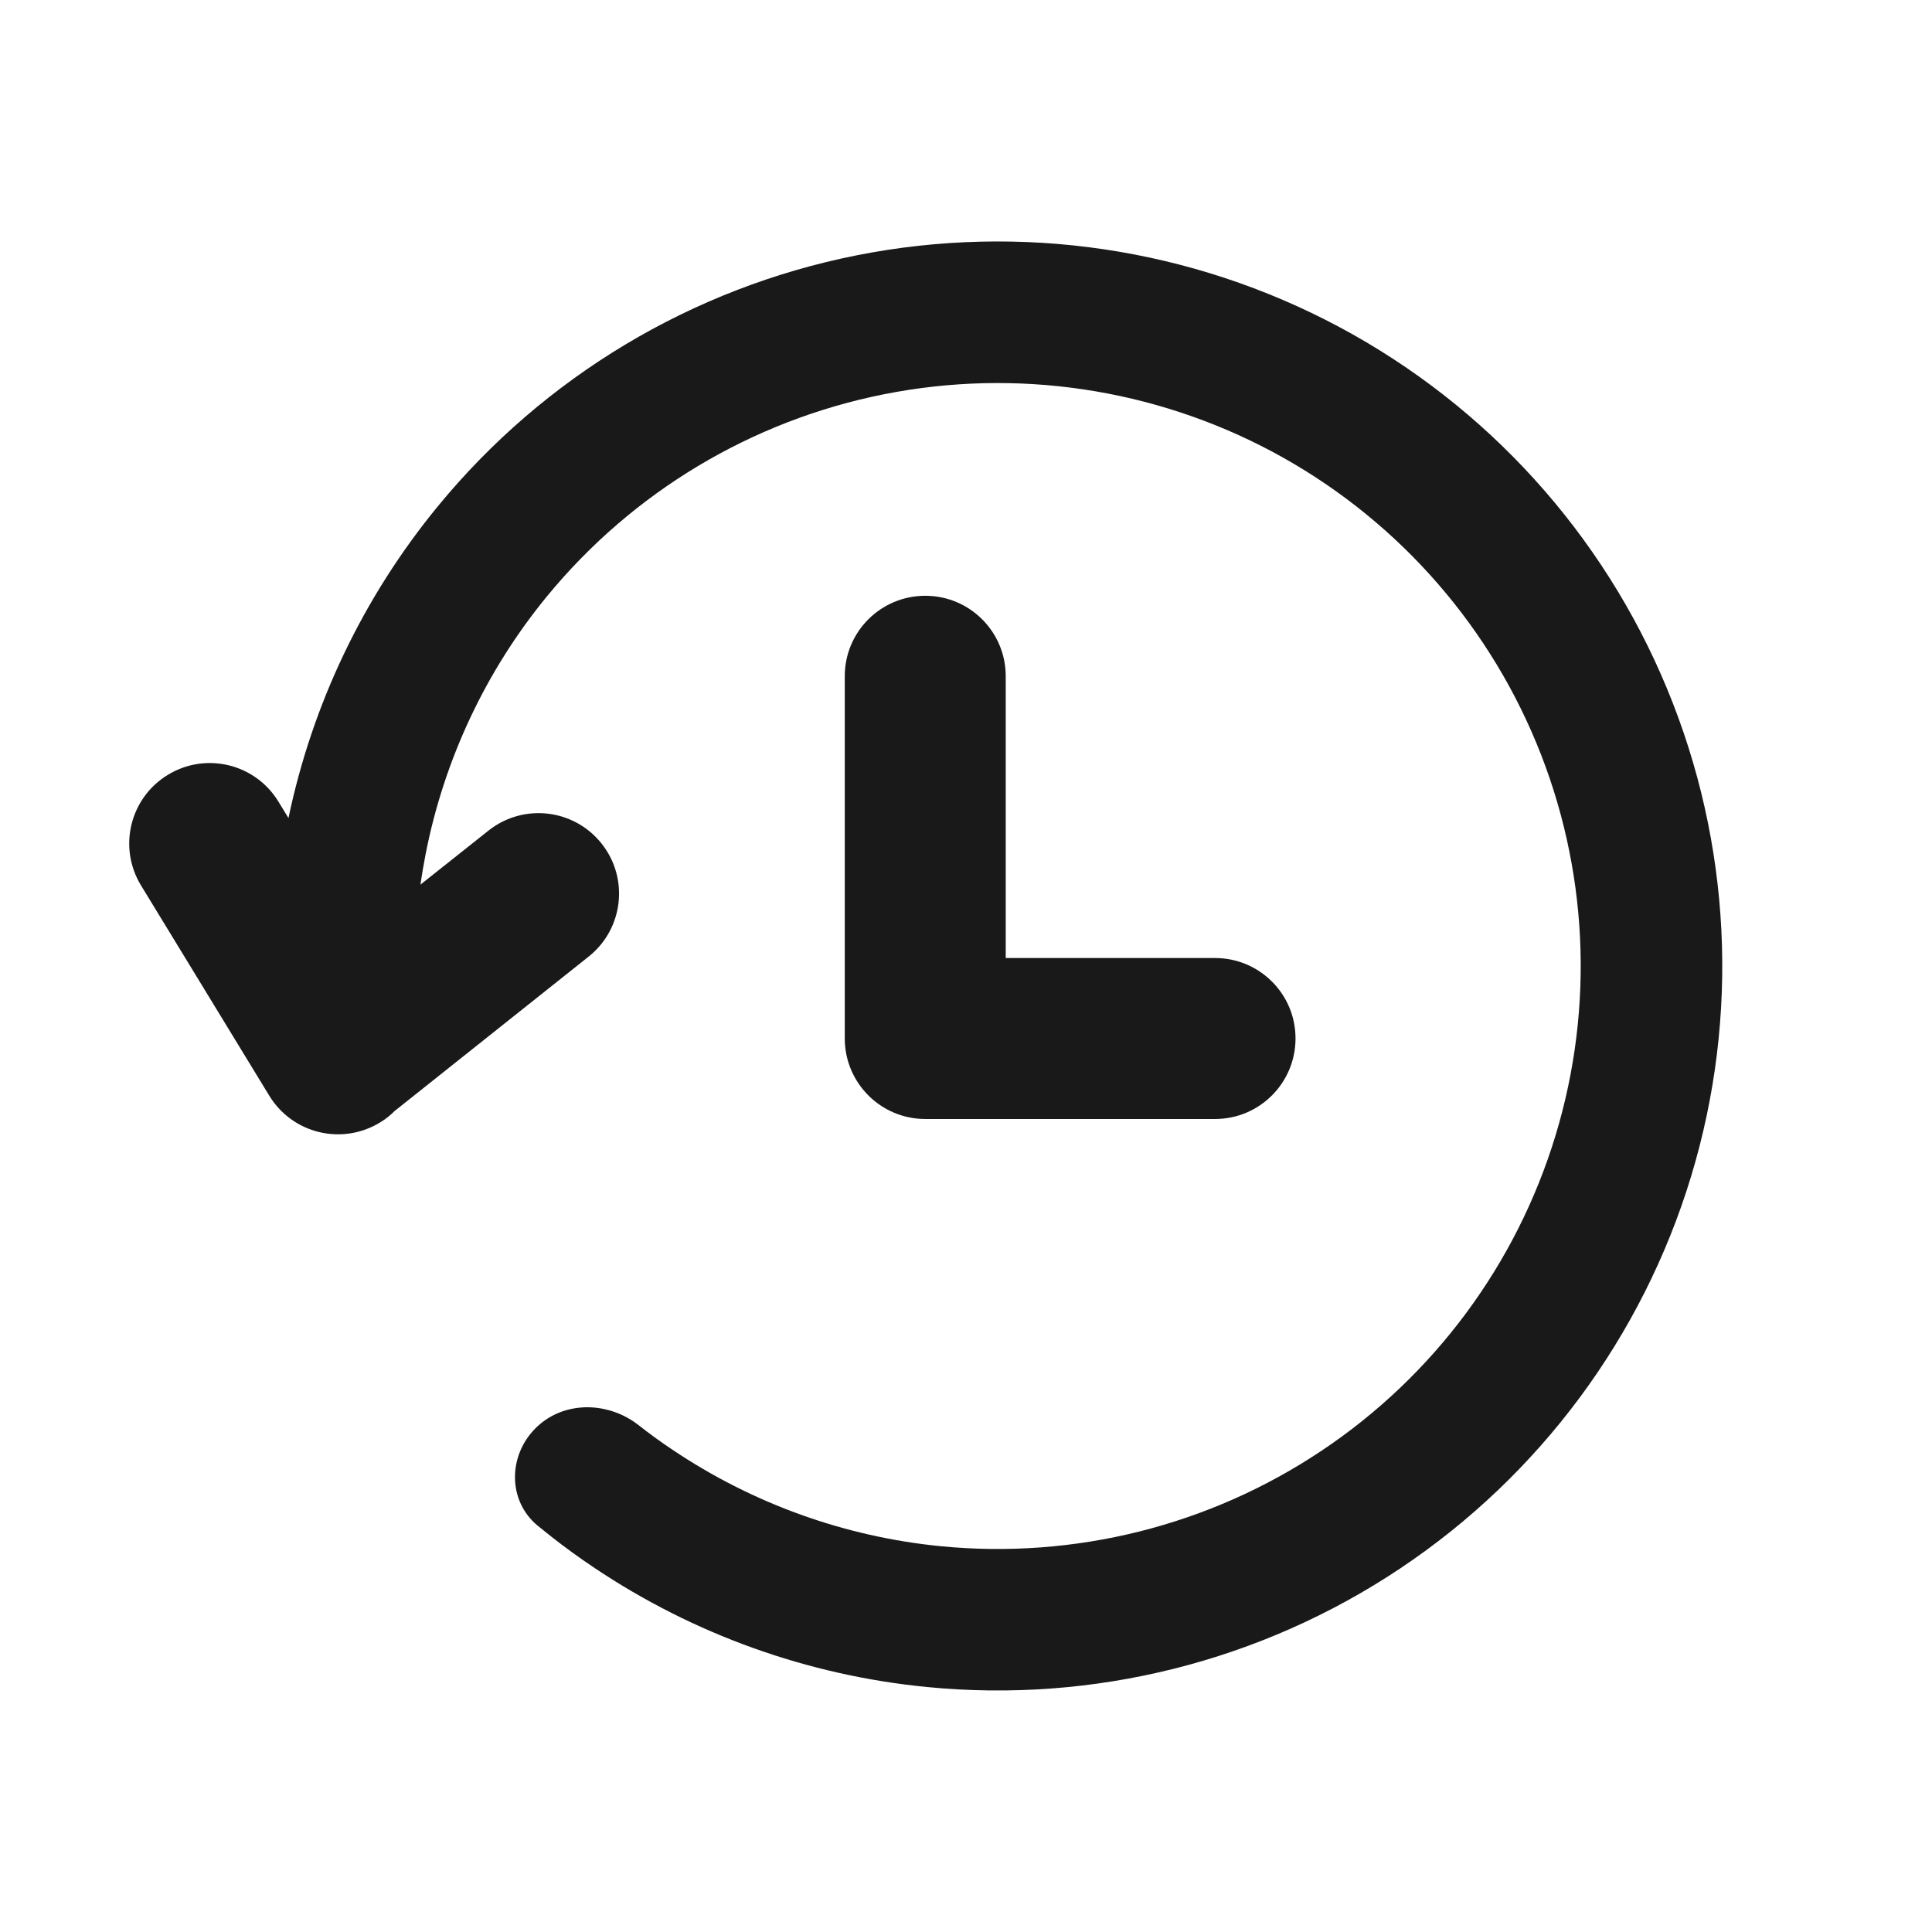 <svg width="16" height="16" viewBox="0 0 16 16" fill="none" xmlns="http://www.w3.org/2000/svg">
<path d="M3.525 7.072C3.678 6.293 4.021 5.558 4.531 4.937C5.24 4.074 6.226 3.483 7.321 3.265C8.416 3.047 9.554 3.216 10.539 3.742C11.524 4.269 12.296 5.121 12.723 6.152C13.151 7.184 13.207 8.333 12.883 9.401C12.559 10.47 11.874 11.394 10.945 12.014C10.016 12.635 8.901 12.914 7.79 12.805C6.99 12.726 6.228 12.449 5.569 12.006C5.473 11.942 5.379 11.874 5.288 11.802C5.257 11.778 5.225 11.757 5.192 11.739C4.946 11.605 4.636 11.627 4.435 11.828C4.206 12.057 4.204 12.431 4.454 12.636C4.491 12.666 4.528 12.696 4.565 12.725C4.682 12.817 4.802 12.904 4.925 12.986C5.742 13.533 6.685 13.874 7.675 13.971C9.056 14.107 10.442 13.76 11.596 12.989C12.751 12.218 13.602 11.07 14.005 9.742C14.408 8.413 14.337 6.986 13.806 5.704C13.275 4.421 12.316 3.363 11.091 2.708C9.867 2.054 8.454 1.844 7.092 2.115C5.731 2.386 4.505 3.121 3.625 4.194C3.007 4.947 2.586 5.833 2.389 6.775L2.306 6.639C2.114 6.324 1.704 6.225 1.39 6.417C1.075 6.608 0.976 7.019 1.168 7.333L2.23 9.074C2.422 9.389 2.832 9.488 3.147 9.296C3.194 9.268 3.236 9.234 3.273 9.196L3.278 9.193L4.875 7.922C5.163 7.693 5.211 7.274 4.982 6.986C4.752 6.697 4.333 6.65 4.045 6.879L3.482 7.326C3.494 7.241 3.509 7.156 3.525 7.072Z" fill="black" fill-opacity="0.9"/>
<path d="M8.329 5.6C8.329 5.232 8.031 4.934 7.663 4.934C7.294 4.934 6.996 5.232 6.996 5.6V8.6C6.996 8.968 7.294 9.267 7.663 9.267L10.063 9.267C10.431 9.267 10.729 8.968 10.729 8.6C10.729 8.232 10.431 7.934 10.063 7.934H8.329V5.6Z" fill="black" fill-opacity="0.9"/>
</svg>
